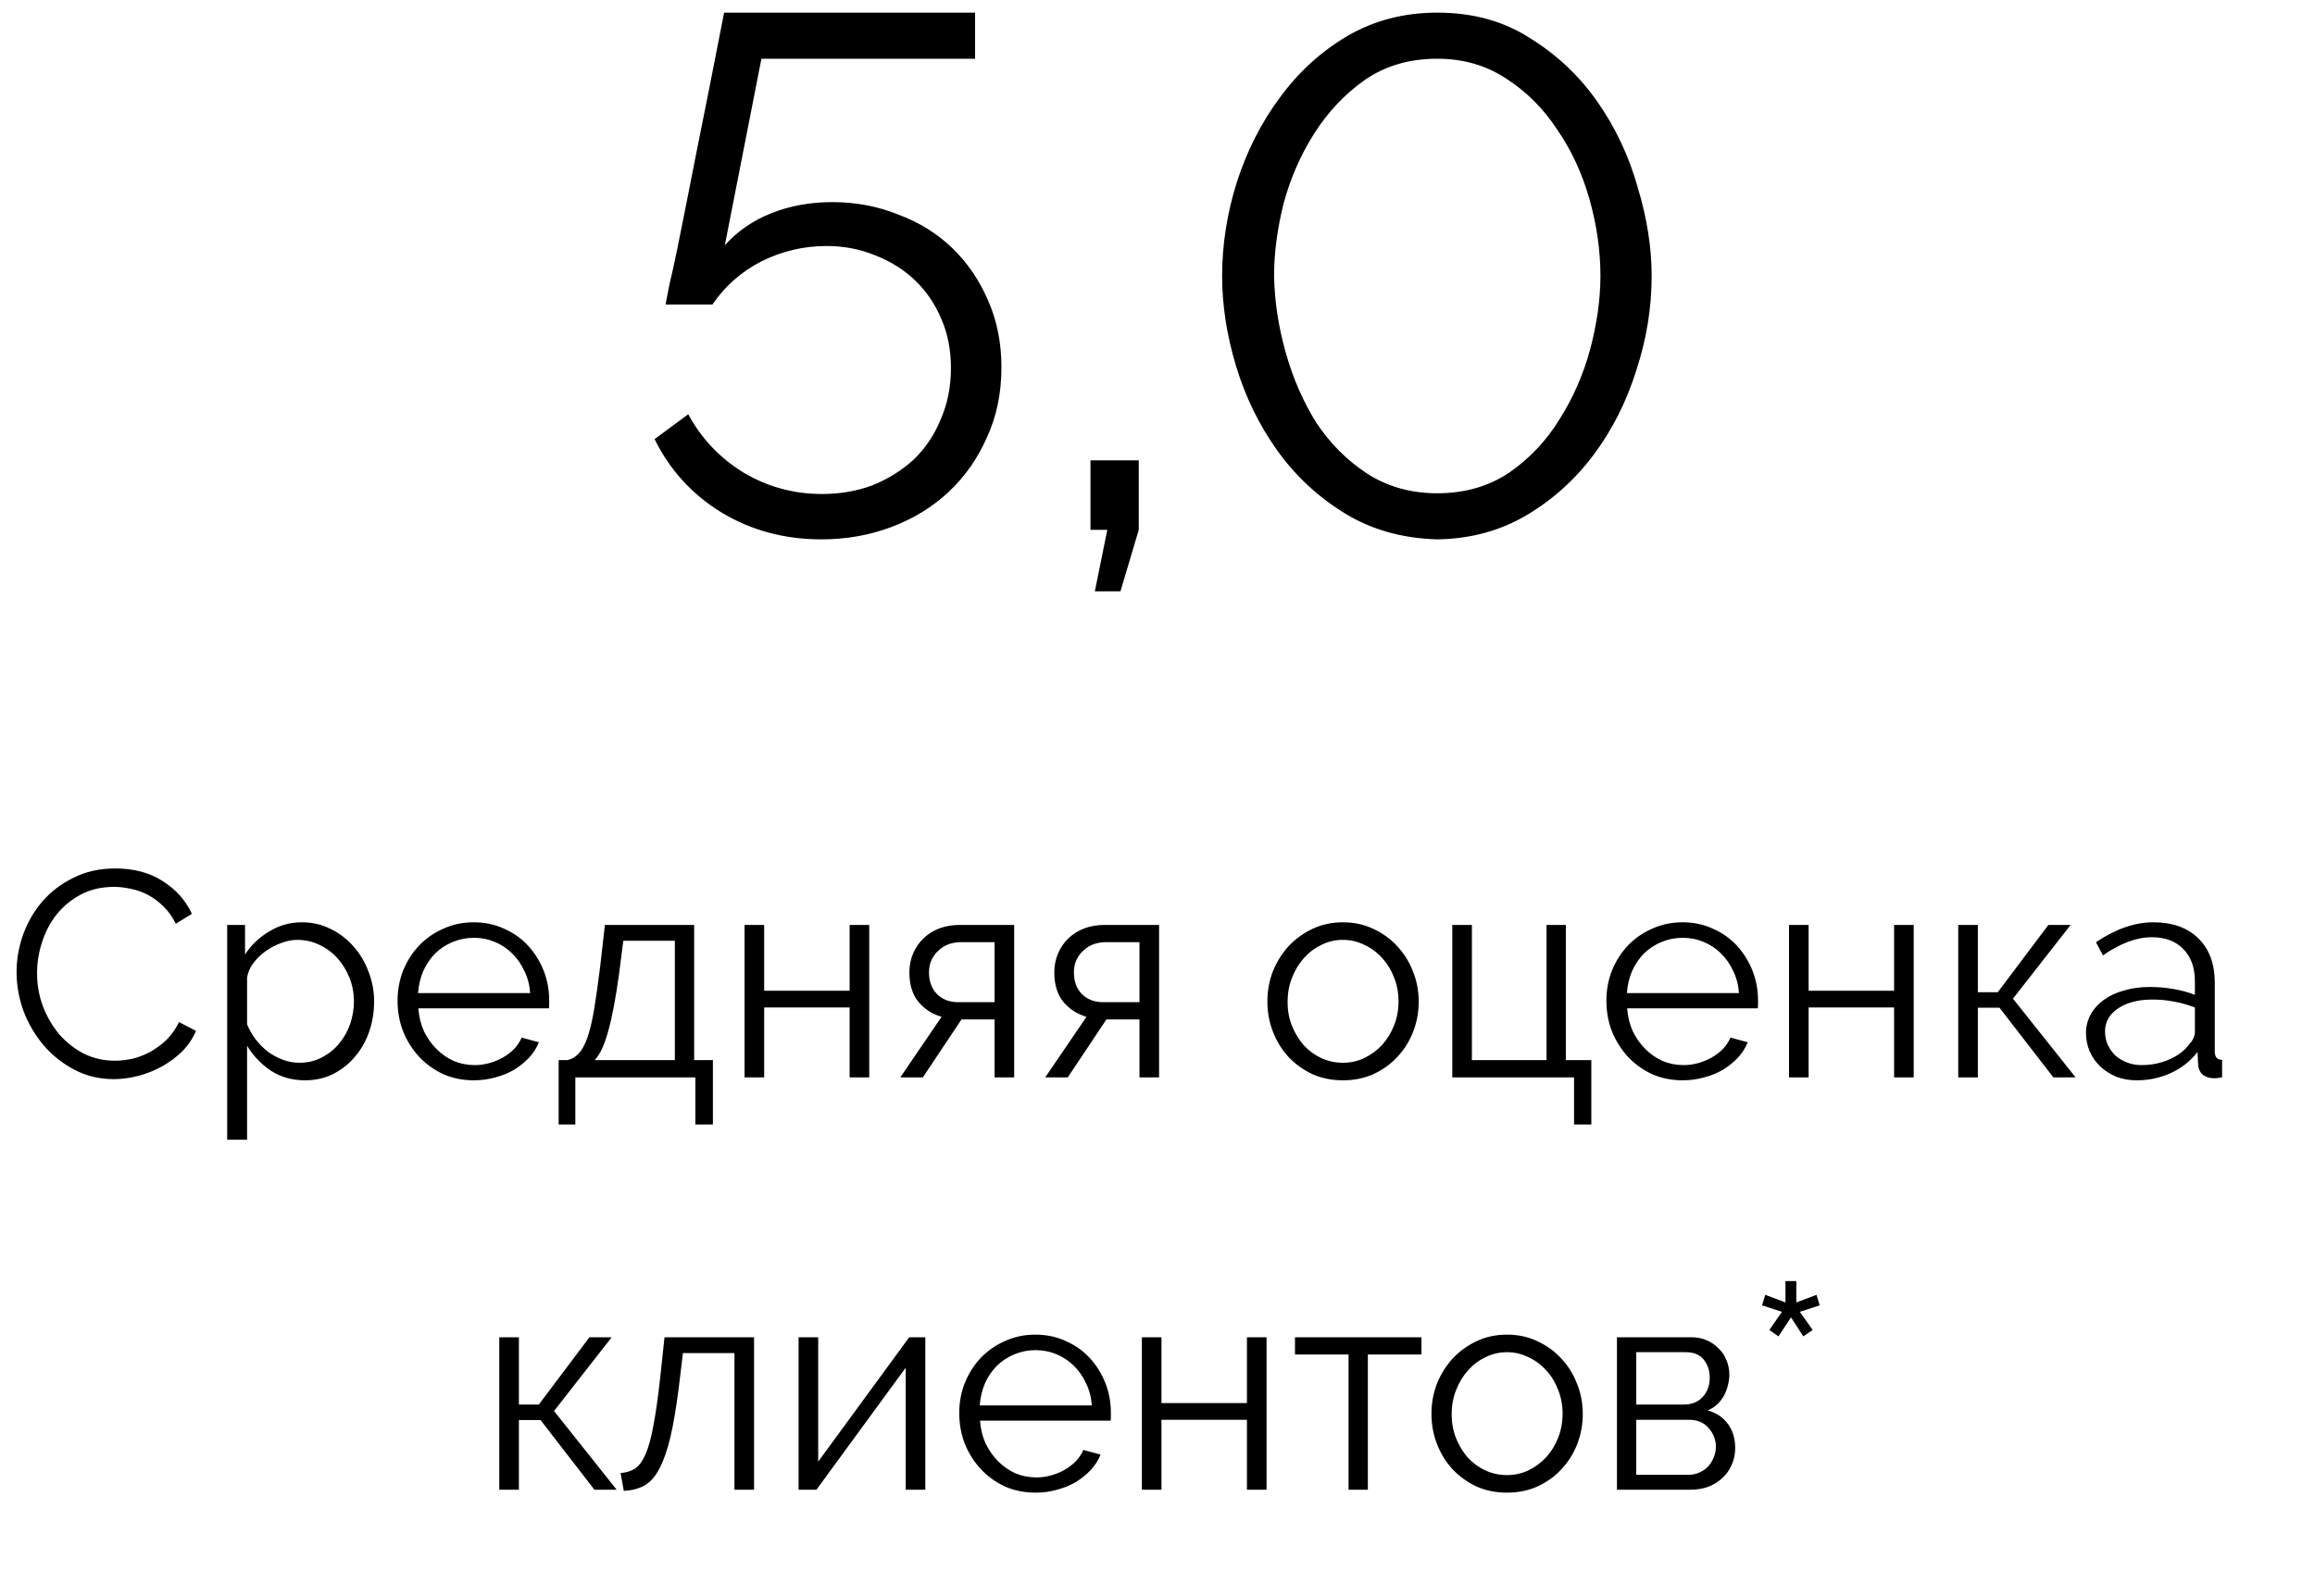 <svg width="174" height="120" viewBox="0 0 174 120" fill="none" xmlns="http://www.w3.org/2000/svg">
<path d="M1.245 73.08C1.245 72.141 1.407 71.21 1.729 70.286C2.067 69.347 2.551 68.511 3.181 67.778C3.812 67.045 4.589 66.451 5.513 65.996C6.437 65.527 7.486 65.292 8.659 65.292C10.053 65.292 11.241 65.607 12.223 66.238C13.221 66.869 13.954 67.69 14.423 68.702L13.213 69.45C12.964 68.937 12.656 68.504 12.289 68.152C11.937 67.8 11.556 67.514 11.145 67.294C10.735 67.074 10.309 66.92 9.869 66.832C9.429 66.729 8.997 66.678 8.571 66.678C7.633 66.678 6.804 66.869 6.085 67.25C5.367 67.631 4.758 68.13 4.259 68.746C3.775 69.362 3.409 70.059 3.159 70.836C2.91 71.599 2.785 72.376 2.785 73.168C2.785 74.033 2.932 74.862 3.225 75.654C3.533 76.446 3.944 77.15 4.457 77.766C4.985 78.367 5.601 78.851 6.305 79.218C7.024 79.57 7.801 79.746 8.637 79.746C9.077 79.746 9.525 79.695 9.979 79.592C10.449 79.475 10.896 79.299 11.321 79.064C11.761 78.815 12.165 78.514 12.531 78.162C12.898 77.795 13.206 77.355 13.455 76.842L14.731 77.502C14.482 78.089 14.13 78.609 13.675 79.064C13.221 79.504 12.715 79.878 12.157 80.186C11.6 80.494 11.006 80.729 10.375 80.89C9.759 81.051 9.151 81.132 8.549 81.132C7.479 81.132 6.496 80.897 5.601 80.428C4.707 79.959 3.937 79.35 3.291 78.602C2.646 77.839 2.14 76.981 1.773 76.028C1.421 75.06 1.245 74.077 1.245 73.08ZM22.927 81.22C21.959 81.22 21.101 80.978 20.353 80.494C19.62 79.995 19.026 79.372 18.571 78.624V85.686H17.075V69.538H18.417V71.76C18.887 71.041 19.495 70.462 20.243 70.022C20.991 69.567 21.805 69.34 22.685 69.34C23.477 69.34 24.203 69.509 24.863 69.846C25.523 70.169 26.095 70.609 26.579 71.166C27.063 71.709 27.437 72.339 27.701 73.058C27.98 73.777 28.119 74.517 28.119 75.28C28.119 76.087 27.995 76.849 27.745 77.568C27.496 78.287 27.137 78.917 26.667 79.46C26.213 80.003 25.663 80.435 25.017 80.758C24.387 81.066 23.69 81.22 22.927 81.22ZM22.509 79.9C23.125 79.9 23.683 79.768 24.181 79.504C24.695 79.24 25.127 78.895 25.479 78.47C25.846 78.03 26.125 77.539 26.315 76.996C26.506 76.439 26.601 75.867 26.601 75.28C26.601 74.664 26.491 74.077 26.271 73.52C26.051 72.963 25.751 72.471 25.369 72.046C24.988 71.621 24.533 71.283 24.005 71.034C23.492 70.785 22.935 70.66 22.333 70.66C21.952 70.66 21.549 70.741 21.123 70.902C20.713 71.049 20.324 71.254 19.957 71.518C19.605 71.767 19.297 72.068 19.033 72.42C18.784 72.757 18.63 73.117 18.571 73.498V77.018C18.747 77.429 18.967 77.81 19.231 78.162C19.51 78.514 19.818 78.822 20.155 79.086C20.507 79.335 20.881 79.533 21.277 79.68C21.673 79.827 22.084 79.9 22.509 79.9ZM35.624 81.22C34.788 81.22 34.018 81.066 33.314 80.758C32.625 80.435 32.024 80.003 31.51 79.46C30.997 78.903 30.594 78.265 30.3 77.546C30.022 76.827 29.882 76.057 29.882 75.236C29.882 74.429 30.022 73.674 30.3 72.97C30.594 72.251 30.99 71.628 31.488 71.1C32.002 70.557 32.61 70.132 33.314 69.824C34.018 69.501 34.781 69.34 35.602 69.34C36.438 69.34 37.201 69.501 37.89 69.824C38.594 70.132 39.196 70.557 39.694 71.1C40.193 71.643 40.582 72.266 40.86 72.97C41.139 73.674 41.278 74.422 41.278 75.214C41.278 75.331 41.278 75.449 41.278 75.566C41.278 75.683 41.271 75.764 41.256 75.808H31.444C31.488 76.424 31.628 76.996 31.862 77.524C32.112 78.037 32.427 78.485 32.808 78.866C33.19 79.247 33.622 79.548 34.106 79.768C34.605 79.973 35.133 80.076 35.69 80.076C36.057 80.076 36.424 80.025 36.79 79.922C37.157 79.819 37.494 79.68 37.802 79.504C38.11 79.328 38.389 79.115 38.638 78.866C38.888 78.602 39.078 78.316 39.21 78.008L40.508 78.36C40.332 78.785 40.083 79.174 39.76 79.526C39.438 79.863 39.064 80.164 38.638 80.428C38.213 80.677 37.744 80.868 37.23 81C36.717 81.147 36.182 81.22 35.624 81.22ZM39.848 74.664C39.804 74.048 39.658 73.491 39.408 72.992C39.174 72.479 38.866 72.039 38.484 71.672C38.118 71.305 37.685 71.019 37.186 70.814C36.702 70.609 36.182 70.506 35.624 70.506C35.067 70.506 34.539 70.609 34.04 70.814C33.542 71.019 33.102 71.305 32.72 71.672C32.354 72.039 32.053 72.479 31.818 72.992C31.598 73.505 31.466 74.063 31.422 74.664H39.848ZM41.989 79.702H42.649C42.971 79.629 43.25 79.467 43.485 79.218C43.734 78.954 43.954 78.558 44.145 78.03C44.335 77.487 44.504 76.783 44.651 75.918C44.797 75.038 44.951 73.945 45.113 72.64L45.465 69.538H52.175V79.702H53.583V84.542H52.263V81H43.243V84.542H41.989V79.702ZM50.723 79.702V70.726H46.851L46.521 73.278C46.271 75.097 46 76.519 45.707 77.546C45.428 78.573 45.091 79.291 44.695 79.702H50.723ZM57.436 74.488H63.86V69.538H65.334V81H63.86V75.742H57.436V81H55.962V69.538H57.436V74.488ZM70.771 76.446C70.067 76.241 69.487 75.867 69.033 75.324C68.578 74.767 68.351 74.026 68.351 73.102C68.351 72.589 68.446 72.112 68.637 71.672C68.828 71.232 69.084 70.858 69.407 70.55C69.744 70.227 70.14 69.978 70.595 69.802C71.064 69.626 71.578 69.538 72.135 69.538H76.227V81H74.753V76.644H72.267L69.363 81H67.669L70.771 76.446ZM74.753 75.346V70.836H72.201C71.893 70.836 71.592 70.887 71.299 70.99C71.02 71.093 70.771 71.247 70.551 71.452C70.331 71.643 70.155 71.877 70.023 72.156C69.891 72.435 69.825 72.75 69.825 73.102C69.825 73.777 70.023 74.319 70.419 74.73C70.829 75.141 71.365 75.346 72.025 75.346H74.753ZM81.663 76.446C80.959 76.241 80.38 75.867 79.925 75.324C79.471 74.767 79.243 74.026 79.243 73.102C79.243 72.589 79.339 72.112 79.529 71.672C79.72 71.232 79.977 70.858 80.299 70.55C80.637 70.227 81.033 69.978 81.487 69.802C81.957 69.626 82.47 69.538 83.027 69.538H87.119V81H85.645V76.644H83.159L80.255 81H78.561L81.663 76.446ZM85.645 75.346V70.836H83.093C82.785 70.836 82.485 70.887 82.191 70.99C81.913 71.093 81.663 71.247 81.443 71.452C81.223 71.643 81.047 71.877 80.915 72.156C80.783 72.435 80.717 72.75 80.717 73.102C80.717 73.777 80.915 74.319 81.311 74.73C81.722 75.141 82.257 75.346 82.917 75.346H85.645ZM100.935 81.22C100.099 81.22 99.337 81.066 98.647 80.758C97.958 80.435 97.357 80.003 96.843 79.46C96.345 78.917 95.956 78.287 95.677 77.568C95.399 76.849 95.259 76.094 95.259 75.302C95.259 74.495 95.399 73.733 95.677 73.014C95.971 72.295 96.367 71.665 96.865 71.122C97.379 70.579 97.98 70.147 98.669 69.824C99.359 69.501 100.114 69.34 100.935 69.34C101.757 69.34 102.512 69.501 103.201 69.824C103.905 70.147 104.507 70.579 105.005 71.122C105.519 71.665 105.915 72.295 106.193 73.014C106.487 73.733 106.633 74.495 106.633 75.302C106.633 76.094 106.494 76.849 106.215 77.568C105.937 78.287 105.541 78.917 105.027 79.46C104.529 80.003 103.927 80.435 103.223 80.758C102.534 81.066 101.771 81.22 100.935 81.22ZM96.777 75.324C96.777 75.969 96.887 76.571 97.107 77.128C97.327 77.671 97.621 78.155 97.987 78.58C98.369 78.991 98.809 79.313 99.307 79.548C99.821 79.783 100.363 79.9 100.935 79.9C101.507 79.9 102.043 79.783 102.541 79.548C103.055 79.299 103.502 78.969 103.883 78.558C104.265 78.133 104.565 77.641 104.785 77.084C105.005 76.527 105.115 75.925 105.115 75.28C105.115 74.649 105.005 74.055 104.785 73.498C104.565 72.926 104.265 72.435 103.883 72.024C103.502 71.599 103.055 71.269 102.541 71.034C102.043 70.785 101.507 70.66 100.935 70.66C100.363 70.66 99.828 70.785 99.329 71.034C98.831 71.269 98.391 71.599 98.009 72.024C97.628 72.449 97.327 72.948 97.107 73.52C96.887 74.077 96.777 74.679 96.777 75.324ZM109.157 69.538H110.631V79.702H116.241V69.538H117.693V79.702H119.607V84.542H118.309V81H109.157V69.538ZM126.482 81.22C125.646 81.22 124.876 81.066 124.172 80.758C123.483 80.435 122.881 80.003 122.368 79.46C121.855 78.903 121.451 78.265 121.158 77.546C120.879 76.827 120.74 76.057 120.74 75.236C120.74 74.429 120.879 73.674 121.158 72.97C121.451 72.251 121.847 71.628 122.346 71.1C122.859 70.557 123.468 70.132 124.172 69.824C124.876 69.501 125.639 69.34 126.46 69.34C127.296 69.34 128.059 69.501 128.748 69.824C129.452 70.132 130.053 70.557 130.552 71.1C131.051 71.643 131.439 72.266 131.718 72.97C131.997 73.674 132.136 74.422 132.136 75.214C132.136 75.331 132.136 75.449 132.136 75.566C132.136 75.683 132.129 75.764 132.114 75.808H122.302C122.346 76.424 122.485 76.996 122.72 77.524C122.969 78.037 123.285 78.485 123.666 78.866C124.047 79.247 124.48 79.548 124.964 79.768C125.463 79.973 125.991 80.076 126.548 80.076C126.915 80.076 127.281 80.025 127.648 79.922C128.015 79.819 128.352 79.68 128.66 79.504C128.968 79.328 129.247 79.115 129.496 78.866C129.745 78.602 129.936 78.316 130.068 78.008L131.366 78.36C131.19 78.785 130.941 79.174 130.618 79.526C130.295 79.863 129.921 80.164 129.496 80.428C129.071 80.677 128.601 80.868 128.088 81C127.575 81.147 127.039 81.22 126.482 81.22ZM130.706 74.664C130.662 74.048 130.515 73.491 130.266 72.992C130.031 72.479 129.723 72.039 129.342 71.672C128.975 71.305 128.543 71.019 128.044 70.814C127.56 70.609 127.039 70.506 126.482 70.506C125.925 70.506 125.397 70.609 124.898 70.814C124.399 71.019 123.959 71.305 123.578 71.672C123.211 72.039 122.911 72.479 122.676 72.992C122.456 73.505 122.324 74.063 122.28 74.664H130.706ZM135.94 74.488H142.364V69.538H143.838V81H142.364V75.742H135.94V81H134.466V69.538H135.94V74.488ZM153.961 69.538H155.633L151.299 75.082L156.007 81H154.335L150.287 75.764H148.659V81H147.185V69.538H148.659V74.598H150.155L153.961 69.538ZM160.594 81.22C160.051 81.22 159.545 81.132 159.076 80.956C158.621 80.765 158.218 80.509 157.866 80.186C157.528 79.863 157.264 79.489 157.074 79.064C156.883 78.624 156.788 78.155 156.788 77.656C156.788 77.157 156.905 76.695 157.14 76.27C157.374 75.845 157.704 75.478 158.13 75.17C158.555 74.862 159.061 74.627 159.648 74.466C160.234 74.29 160.88 74.202 161.584 74.202C162.17 74.202 162.764 74.253 163.366 74.356C163.967 74.459 164.502 74.605 164.972 74.796V73.762C164.972 72.75 164.686 71.951 164.114 71.364C163.542 70.763 162.75 70.462 161.738 70.462C161.151 70.462 160.55 70.579 159.934 70.814C159.318 71.049 158.694 71.386 158.064 71.826L157.536 70.836C159.017 69.839 160.454 69.34 161.848 69.34C163.285 69.34 164.414 69.743 165.236 70.55C166.057 71.357 166.468 72.471 166.468 73.894V79.064C166.468 79.475 166.651 79.68 167.018 79.68V81C166.768 81.044 166.578 81.066 166.446 81.066C166.064 81.066 165.764 80.971 165.544 80.78C165.338 80.589 165.228 80.325 165.214 79.988L165.17 79.086C164.642 79.775 163.974 80.303 163.168 80.67C162.376 81.037 161.518 81.22 160.594 81.22ZM160.946 80.076C161.723 80.076 162.434 79.929 163.08 79.636C163.74 79.343 164.238 78.954 164.576 78.47C164.708 78.338 164.803 78.199 164.862 78.052C164.935 77.891 164.972 77.744 164.972 77.612V75.742C164.473 75.551 163.952 75.405 163.41 75.302C162.882 75.199 162.339 75.148 161.782 75.148C160.726 75.148 159.868 75.368 159.208 75.808C158.548 76.248 158.218 76.827 158.218 77.546C158.218 77.898 158.284 78.228 158.416 78.536C158.562 78.844 158.753 79.115 158.988 79.35C159.237 79.57 159.53 79.746 159.868 79.878C160.205 80.01 160.564 80.076 160.946 80.076ZM44.304 100.538H45.976L41.642 106.082L46.35 112H44.678L40.63 106.764H39.002V112H37.528V100.538H39.002V105.598H40.498L44.304 100.538ZM46.645 110.746C47.055 110.717 47.415 110.607 47.723 110.416C48.031 110.211 48.295 109.851 48.515 109.338C48.749 108.81 48.947 108.091 49.109 107.182C49.285 106.273 49.453 105.092 49.615 103.64L49.945 100.538H56.677V112H55.203V101.726H51.331L51.023 104.278C50.832 105.803 50.619 107.065 50.385 108.062C50.15 109.045 49.871 109.837 49.549 110.438C49.241 111.025 48.867 111.443 48.427 111.692C47.987 111.927 47.473 112.059 46.887 112.088L46.645 110.746ZM61.497 109.888L68.339 100.538H69.549V112H68.075V102.826L61.365 112H60.023V100.538H61.497V109.888ZM77.841 112.22C77.005 112.22 76.235 112.066 75.531 111.758C74.842 111.435 74.24 111.003 73.727 110.46C73.214 109.903 72.811 109.265 72.517 108.546C72.239 107.827 72.099 107.057 72.099 106.236C72.099 105.429 72.239 104.674 72.517 103.97C72.811 103.251 73.207 102.628 73.705 102.1C74.219 101.557 74.827 101.132 75.531 100.824C76.235 100.501 76.998 100.34 77.819 100.34C78.655 100.34 79.418 100.501 80.107 100.824C80.811 101.132 81.412 101.557 81.911 102.1C82.41 102.643 82.799 103.266 83.077 103.97C83.356 104.674 83.495 105.422 83.495 106.214C83.495 106.331 83.495 106.449 83.495 106.566C83.495 106.683 83.488 106.764 83.473 106.808H73.661C73.705 107.424 73.844 107.996 74.079 108.524C74.329 109.037 74.644 109.485 75.025 109.866C75.406 110.247 75.839 110.548 76.323 110.768C76.822 110.973 77.35 111.076 77.907 111.076C78.274 111.076 78.641 111.025 79.007 110.922C79.374 110.819 79.711 110.68 80.019 110.504C80.327 110.328 80.606 110.115 80.855 109.866C81.105 109.602 81.295 109.316 81.427 109.008L82.725 109.36C82.549 109.785 82.3 110.174 81.977 110.526C81.654 110.863 81.281 111.164 80.855 111.428C80.43 111.677 79.96 111.868 79.447 112C78.934 112.147 78.398 112.22 77.841 112.22ZM82.065 105.664C82.021 105.048 81.874 104.491 81.625 103.992C81.391 103.479 81.082 103.039 80.701 102.672C80.335 102.305 79.902 102.019 79.403 101.814C78.919 101.609 78.398 101.506 77.841 101.506C77.284 101.506 76.756 101.609 76.257 101.814C75.758 102.019 75.319 102.305 74.937 102.672C74.57 103.039 74.27 103.479 74.035 103.992C73.815 104.505 73.683 105.063 73.639 105.664H82.065ZM87.299 105.488H93.723V100.538H95.197V112H93.723V106.742H87.299V112H85.825V100.538H87.299V105.488ZM102.812 112H101.36V101.836H97.334V100.538H106.838V101.836H102.812V112ZM113.267 112.22C112.431 112.22 111.669 112.066 110.979 111.758C110.29 111.435 109.689 111.003 109.175 110.46C108.677 109.917 108.288 109.287 108.009 108.568C107.731 107.849 107.591 107.094 107.591 106.302C107.591 105.495 107.731 104.733 108.009 104.014C108.303 103.295 108.699 102.665 109.197 102.122C109.711 101.579 110.312 101.147 111.001 100.824C111.691 100.501 112.446 100.34 113.267 100.34C114.089 100.34 114.844 100.501 115.533 100.824C116.237 101.147 116.839 101.579 117.337 102.122C117.851 102.665 118.247 103.295 118.525 104.014C118.819 104.733 118.965 105.495 118.965 106.302C118.965 107.094 118.826 107.849 118.547 108.568C118.269 109.287 117.873 109.917 117.359 110.46C116.861 111.003 116.259 111.435 115.555 111.758C114.866 112.066 114.103 112.22 113.267 112.22ZM109.109 106.324C109.109 106.969 109.219 107.571 109.439 108.128C109.659 108.671 109.953 109.155 110.319 109.58C110.701 109.991 111.141 110.313 111.639 110.548C112.153 110.783 112.695 110.9 113.267 110.9C113.839 110.9 114.375 110.783 114.873 110.548C115.387 110.299 115.834 109.969 116.215 109.558C116.597 109.133 116.897 108.641 117.117 108.084C117.337 107.527 117.447 106.925 117.447 106.28C117.447 105.649 117.337 105.055 117.117 104.498C116.897 103.926 116.597 103.435 116.215 103.024C115.834 102.599 115.387 102.269 114.873 102.034C114.375 101.785 113.839 101.66 113.267 101.66C112.695 101.66 112.16 101.785 111.661 102.034C111.163 102.269 110.723 102.599 110.341 103.024C109.96 103.449 109.659 103.948 109.439 104.52C109.219 105.077 109.109 105.679 109.109 106.324ZM127.143 100.538C127.554 100.538 127.928 100.611 128.265 100.758C128.617 100.905 128.918 101.11 129.167 101.374C129.431 101.623 129.629 101.917 129.761 102.254C129.908 102.591 129.981 102.958 129.981 103.354C129.981 103.618 129.945 103.882 129.871 104.146C129.813 104.41 129.717 104.667 129.585 104.916C129.453 105.151 129.285 105.371 129.079 105.576C128.874 105.767 128.632 105.921 128.353 106.038C128.999 106.214 129.505 106.551 129.871 107.05C130.238 107.549 130.421 108.15 130.421 108.854C130.421 109.323 130.333 109.749 130.157 110.13C129.996 110.511 129.761 110.841 129.453 111.12C129.16 111.399 128.808 111.619 128.397 111.78C127.987 111.927 127.539 112 127.055 112H121.533V100.538H127.143ZM126.549 105.598C127.151 105.598 127.627 105.407 127.979 105.026C128.331 104.645 128.507 104.161 128.507 103.574C128.507 103.061 128.361 102.613 128.067 102.232C127.774 101.851 127.319 101.66 126.703 101.66H122.985V105.598H126.549ZM126.901 110.878C127.209 110.878 127.488 110.819 127.737 110.702C128.001 110.585 128.221 110.431 128.397 110.24C128.573 110.035 128.713 109.807 128.815 109.558C128.918 109.309 128.969 109.045 128.969 108.766C128.969 108.238 128.786 107.769 128.419 107.358C128.067 106.947 127.576 106.742 126.945 106.742H122.985V110.878H126.901ZM132.989 99.988L133.935 98.624L132.439 98.14L132.681 97.348L134.199 97.92V96.314H135.013V97.92L136.531 97.348L136.773 98.14L135.277 98.624L136.245 99.988L135.541 100.472L134.617 99.042L133.671 100.472L132.989 99.988Z" fill="black"/>
<path d="M62.565 15.195C64.325 15.195 65.975 15.507 67.515 16.13C69.092 16.717 70.448 17.56 71.585 18.66C72.722 19.76 73.62 21.08 74.28 22.62C74.94 24.123 75.27 25.792 75.27 27.625C75.27 29.568 74.903 31.328 74.17 32.905C73.473 34.482 72.52 35.838 71.31 36.975C70.1 38.112 68.67 38.992 67.02 39.615C65.37 40.238 63.61 40.55 61.74 40.55C58.953 40.55 56.442 39.872 54.205 38.515C52.005 37.158 50.337 35.325 49.2 33.015L51.73 31.145C52.72 32.978 54.113 34.445 55.91 35.545C57.707 36.608 59.668 37.14 61.795 37.14C63.152 37.14 64.417 36.92 65.59 36.48C66.763 36.003 67.79 35.362 68.67 34.555C69.55 33.712 70.228 32.703 70.705 31.53C71.218 30.357 71.475 29.073 71.475 27.68C71.475 26.323 71.237 25.095 70.76 23.995C70.283 22.858 69.623 21.887 68.78 21.08C67.937 20.273 66.947 19.65 65.81 19.21C64.673 18.733 63.445 18.495 62.125 18.495C60.402 18.495 58.77 18.88 57.23 19.65C55.727 20.42 54.498 21.502 53.545 22.895L50.025 22.895C50.062 22.675 50.153 22.198 50.3 21.465C50.483 20.695 50.685 19.778 50.905 18.715C51.125 17.615 51.363 16.423 51.62 15.14C51.877 13.857 52.133 12.555 52.39 11.235C53.013 8.155 53.692 4.727 54.425 0.95L73.29 0.95V4.415L57.23 4.415L54.48 18.44C55.433 17.377 56.607 16.57 58 16.02C59.393 15.47 60.915 15.195 62.565 15.195ZM82.291 44.455L83.227 39.835L81.962 39.835L81.962 34.61L85.591 34.61L85.591 39.835L84.216 44.455H82.291ZM108.027 40.55C105.387 40.477 103.058 39.817 101.042 38.57C99.025 37.323 97.338 35.747 95.982 33.84C94.625 31.933 93.599 29.825 92.902 27.515C92.205 25.205 91.857 22.95 91.857 20.75C91.857 18.403 92.224 16.057 92.957 13.71C93.727 11.327 94.808 9.2 96.202 7.33C97.595 5.423 99.282 3.883 101.262 2.71C103.278 1.537 105.533 0.95 108.027 0.95C110.703 0.95 113.032 1.592 115.012 2.875C117.028 4.122 118.715 5.717 120.072 7.66C121.428 9.603 122.437 11.748 123.097 14.095C123.793 16.405 124.142 18.623 124.142 20.75C124.142 23.133 123.757 25.498 122.987 27.845C122.253 30.192 121.19 32.3 119.797 34.17C118.403 36.04 116.717 37.562 114.737 38.735C112.757 39.908 110.52 40.513 108.027 40.55ZM95.762 20.75C95.799 22.657 96.092 24.582 96.642 26.525C97.192 28.468 97.962 30.228 98.952 31.805C99.978 33.345 101.243 34.61 102.747 35.6C104.287 36.59 106.047 37.085 108.027 37.085C110.08 37.085 111.877 36.572 113.417 35.545C114.957 34.482 116.222 33.143 117.212 31.53C118.238 29.917 119.008 28.157 119.522 26.25C120.035 24.307 120.292 22.473 120.292 20.75C120.292 18.843 120.017 16.918 119.467 14.975C118.917 13.032 118.11 11.29 117.047 9.75C116.02 8.173 114.737 6.89 113.197 5.9C111.693 4.91 109.97 4.415 108.027 4.415C105.937 4.415 104.122 4.947 102.582 6.01C101.078 7.073 99.814 8.412 98.787 10.025C97.76 11.638 96.99 13.398 96.477 15.305C96 17.212 95.762 19.027 95.762 20.75Z" fill="black"/>
</svg>
